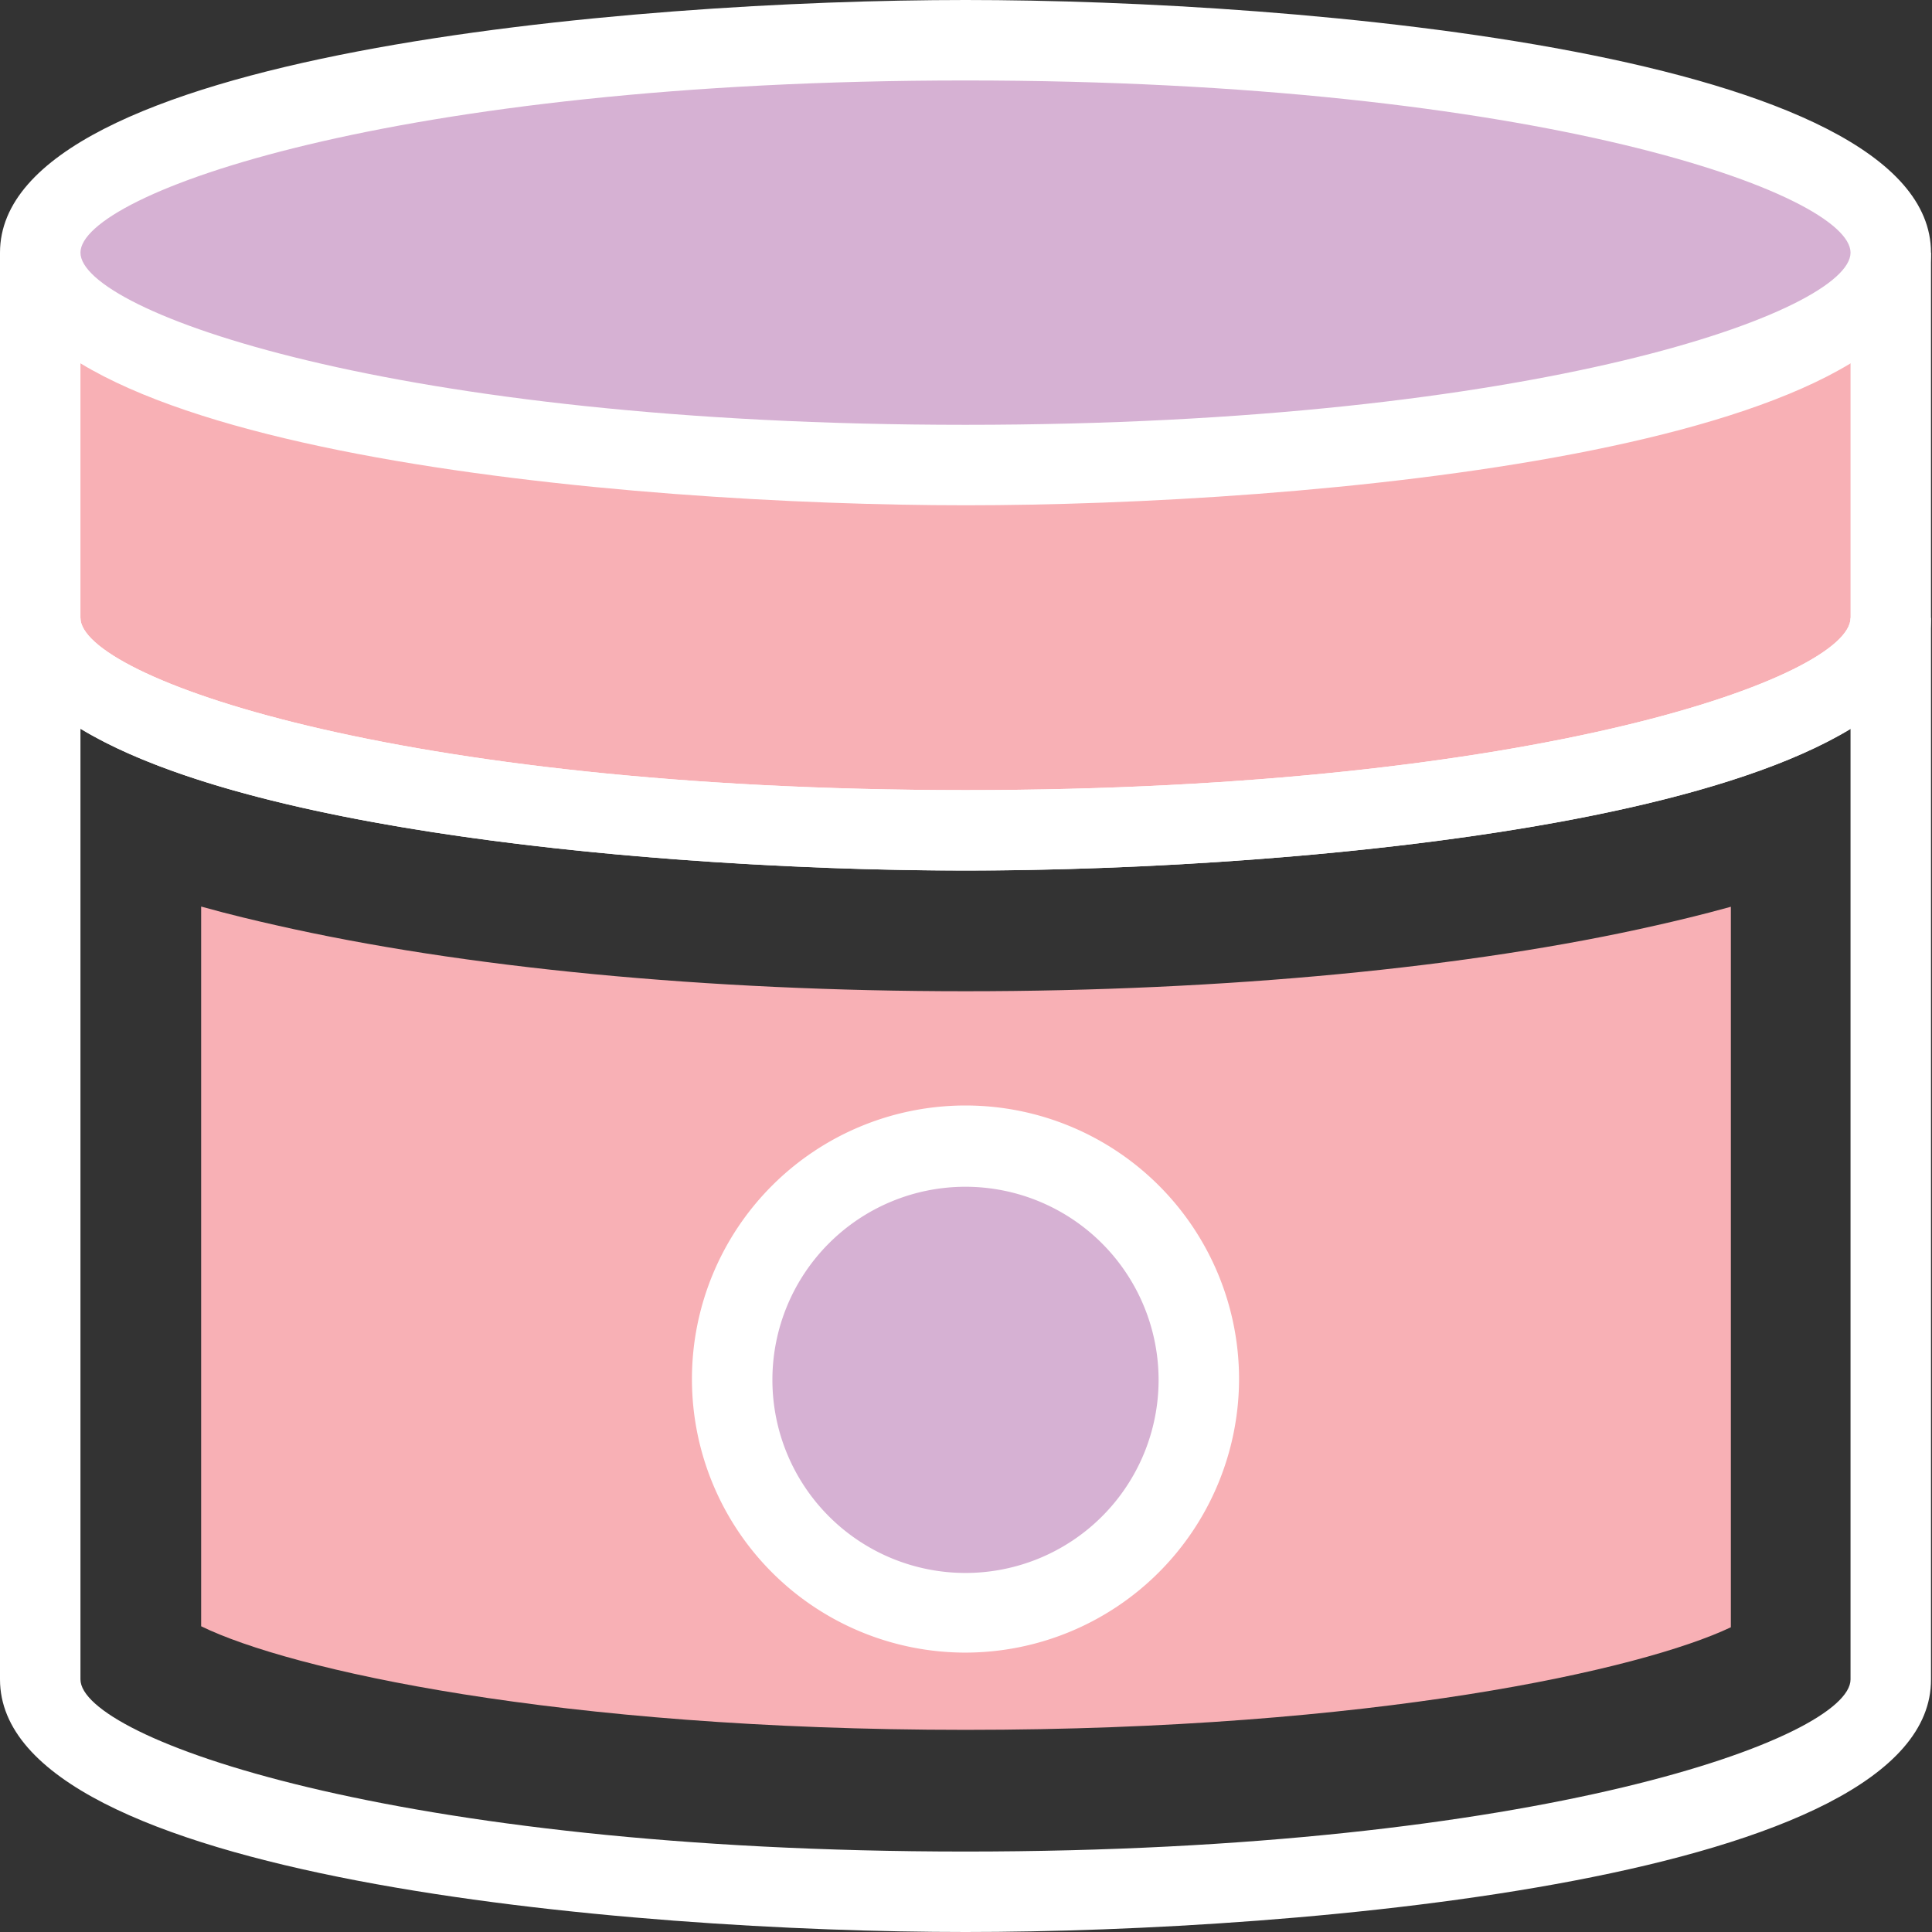 <svg xmlns="http://www.w3.org/2000/svg" viewBox="0 0 96.05 96.05"><rect x="0" y="0" width="96.05" height="96.05" fill="#333333" stroke="none"/><title>Depositphotos_112556404_2_ic</title><g data-name="Layer 2"><g data-name="Layer 1"><path d="M94.05 12.56v18.16c0 5.83-20.61 10.56-46 10.56S2 36.55 2 30.72V12.56" fill="#f8b0b5"/><path d="M48 43.28c-16.61 0-48-2.62-48-12.56V12.56h4v18.16c0 2.9 15.54 8.56 44 8.56s44-5.65 44-8.56V12.56h4v18.16c.05 9.94-31.36 12.56-48 12.56z" fill="#fff"/><path d="M48 96.05c-16.61 0-48-2.62-48-12.56V30.72h4c0 2.9 15.54 8.56 44 8.56s44-5.65 44-8.56h4v52.77c.05 9.94-31.36 12.56-48 12.56zM4 36.23v47.26c0 2.9 15.54 8.56 44 8.56s44-5.65 44-8.56V36.23c-9 5.45-31 7.05-44 7.05s-35-1.6-44-7.05z" fill="#fff"/><path d="M48 86c-20.29 0-33.61-3-38-5.15V45.07c1.47.41 2.76.71 3.69.92C23 48.11 35.15 49.28 48 49.28S73.1 48.11 82.36 46c.93-.21 2.21-.51 3.69-.92V80.9C81.63 83 68.31 86 48 86z" fill="#f8b0b5"/><ellipse cx="48.03" cy="12.56" rx="46.03" ry="10.56" fill="#d6b1d3"/><path d="M48 25.12c-16.61 0-48-2.63-48-12.56S31.42 0 48 0s48 2.63 48 12.56-31.36 12.56-48 12.56zM48 4C19.54 4 4 9.65 4 12.56s15.54 8.56 44 8.56 44-5.65 44-8.56S76.51 4 48 4z" fill="#fff"/><circle cx="48.03" cy="68.56" r="11.6" fill="#d6b1d3"/><path d="M48 82.16a13.6 13.6 0 1 1 13.6-13.6A13.62 13.62 0 0 1 48 82.16zM48 59a9.6 9.6 0 1 0 9.6 9.6A9.61 9.61 0 0 0 48 59z" fill="#fff"/></g></g></svg>
